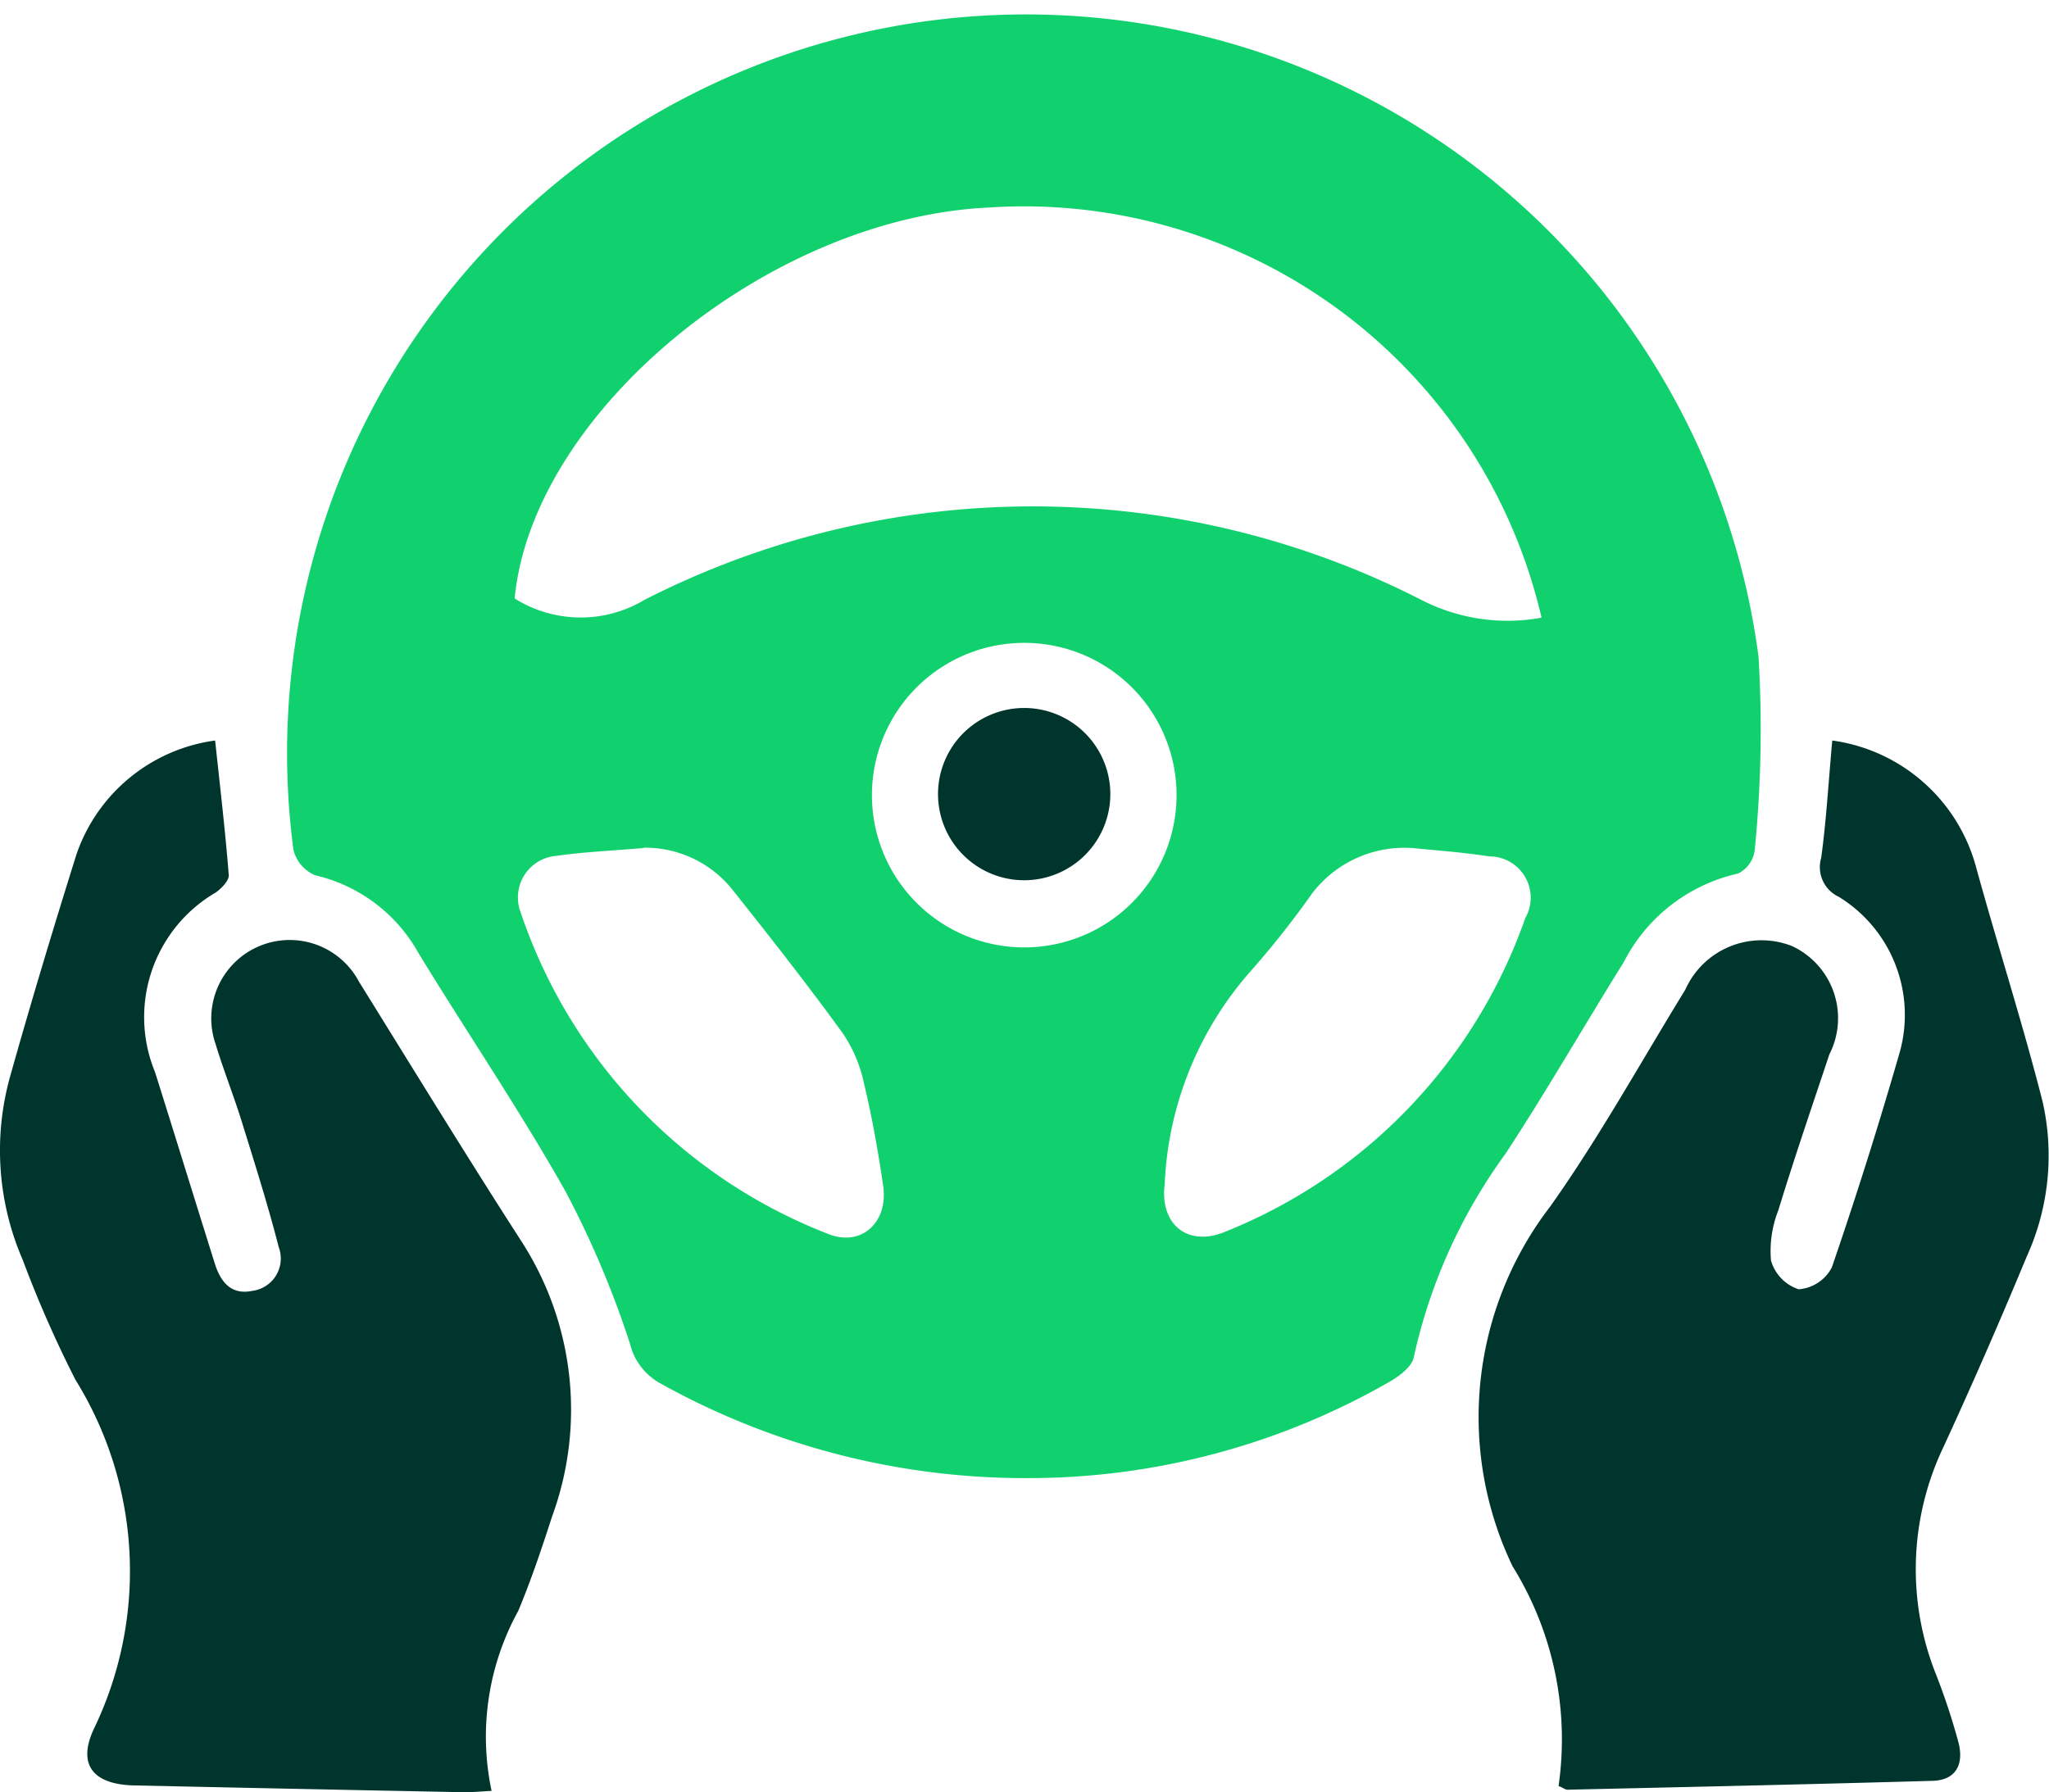 <svg xmlns="http://www.w3.org/2000/svg" width="28.089" height="24.575" viewBox="0 0 28.089 24.575">
  <g id="Layer_2" data-name="Layer 2" transform="translate(0.001 0.01)">
    <g id="Layer_1" data-name="Layer 1" transform="translate(-0.001 -0.01)">
      <path id="Path_34615" data-name="Path 34615" d="M56.852,20.258A10.273,10.273,0,0,1,51.8,18.951a.845.845,0,0,1-.4-.53,13.108,13.108,0,0,0-.886-2.095c-.627-1.113-1.347-2.172-2.015-3.267a2.186,2.186,0,0,0-1.42-1.068.513.513,0,0,1-.295-.352A10.129,10.129,0,1,1,66.869,8.995a16.79,16.79,0,0,1-.053,2.661.415.415,0,0,1-.23.313,2.33,2.33,0,0,0-1.565,1.215c-.545.873-1.057,1.767-1.621,2.627A7.446,7.446,0,0,0,62.143,18.6c-.022.127-.194.257-.327.334A9.939,9.939,0,0,1,56.852,20.258Zm7.042-11.8a7.284,7.284,0,0,0-7.582-5.622c-3.016.143-6.248,2.8-6.495,5.36a1.7,1.7,0,0,0,1.777.021,11.7,11.7,0,0,1,10.655,0A2.584,2.584,0,0,0,63.894,8.46Zm-1.778,3.16a1.592,1.592,0,0,0-1.363.618,12.679,12.679,0,0,1-.825,1.047,4.718,4.718,0,0,0-1.2,2.951c-.068.545.318.86.829.646a7.186,7.186,0,0,0,4.114-4.3.566.566,0,0,0-.493-.847c-.373-.058-.746-.083-1.064-.116Zm-10.531,0c-.425.037-.815.053-1.2.108a.572.572,0,0,0-.487.77,7.185,7.185,0,0,0,4.215,4.413c.455.185.83-.157.756-.662-.069-.467-.151-.934-.261-1.393a1.932,1.932,0,0,0-.286-.686c-.481-.664-.988-1.31-1.5-1.954a1.531,1.531,0,0,0-1.239-.6Zm7.306-.725a2.088,2.088,0,1,0-2.1,2.088,2.088,2.088,0,0,0,2.1-2.088Z" transform="translate(-42.762 0.01)" fill="#11d16e"/>
      <path id="Path_34616" data-name="Path 34616" d="M6.738,135.972c-.176.009-.285.021-.393.018q-2.255-.044-4.51-.093c-.556-.013-.779-.281-.551-.771a4.98,4.98,0,0,0-.251-4.792,15.836,15.836,0,0,1-.721-1.64,3.769,3.769,0,0,1-.171-2.53c.286-1.017.591-2.029.907-3.036a2.342,2.342,0,0,1,1.9-1.559c.068.636.139,1.239.187,1.845.006.075-.1.182-.175.237a1.979,1.979,0,0,0-.835,2.467c.275.874.545,1.751.819,2.624.079.251.223.433.511.374a.447.447,0,0,0,.365-.6c-.148-.578-.329-1.149-.506-1.719-.111-.358-.251-.707-.36-1.067a1.075,1.075,0,0,1,1.965-.856c.733,1.181,1.459,2.367,2.211,3.536a4.254,4.254,0,0,1,.437,3.8c-.141.436-.287.872-.464,1.295A3.575,3.575,0,0,0,6.738,135.972Z" transform="translate(0.001 -111.415)" fill="#00352e"/>
      <path id="Path_34617" data-name="Path 34617" d="M247.564,121.56a2.376,2.376,0,0,1,1.972,1.739c.295,1.072.636,2.132.91,3.208a3.342,3.342,0,0,1-.215,2.126q-.543,1.31-1.136,2.6a3.891,3.891,0,0,0-.114,3.12,8.958,8.958,0,0,1,.314.95c.072.283-.025.513-.356.522-1.67.048-3.341.084-5.007.122-.024,0-.049-.02-.12-.052a4.5,4.5,0,0,0-.632-3.014,4.735,4.735,0,0,1,.515-4.928c.675-.951,1.241-1.979,1.853-2.974a1.144,1.144,0,0,1,1.465-.6,1.091,1.091,0,0,1,.511,1.485c-.237.712-.48,1.42-.7,2.139a1.522,1.522,0,0,0-.1.688.583.583,0,0,0,.38.394.56.56,0,0,0,.454-.3q.5-1.457.928-2.941a1.9,1.9,0,0,0-.835-2.142.448.448,0,0,1-.239-.532C247.483,122.652,247.512,122.125,247.564,121.56Z" transform="translate(-222.446 -111.406)" fill="#00352e"/>
      <path id="Path_34618" data-name="Path 34618" d="M156.312,117.4a1.181,1.181,0,1,1-1.187-1.175,1.181,1.181,0,0,1,1.187,1.175Z" transform="translate(-141.091 -106.517)" fill="#00352e"/>
    </g>
  </g>
</svg>
